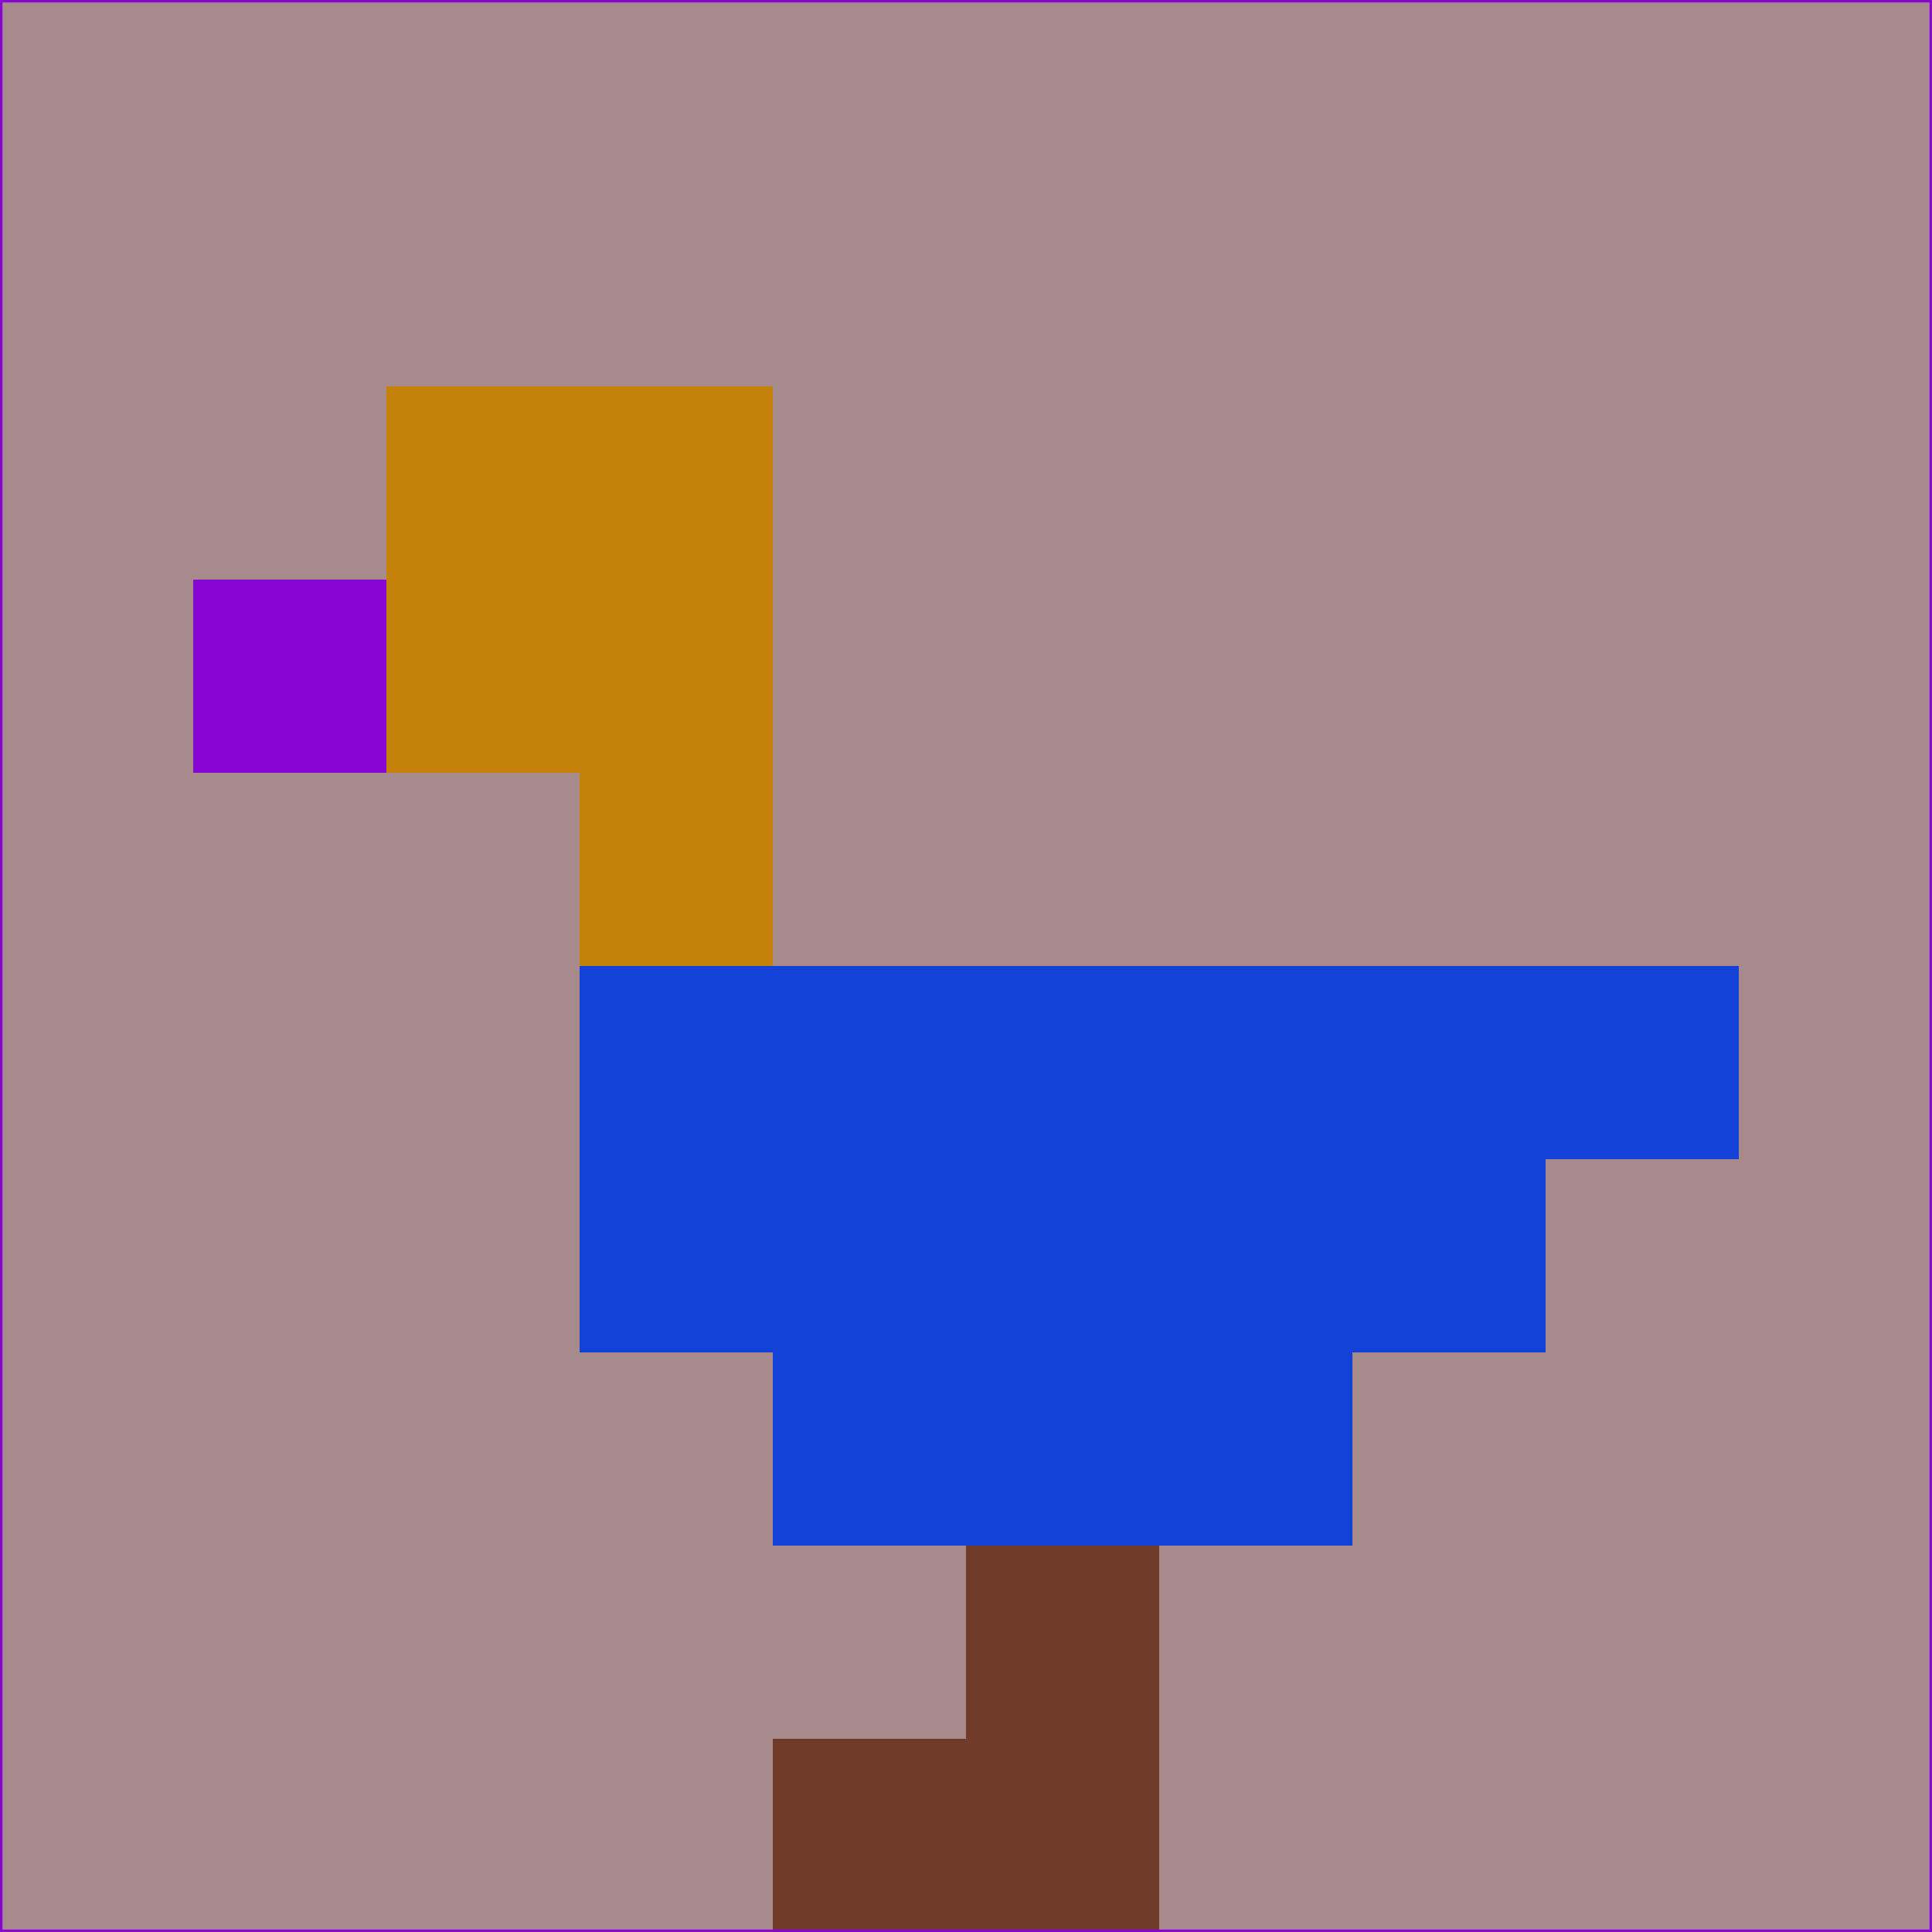<svg xmlns="http://www.w3.org/2000/svg" version="1.1" width="785" height="785">
  <title>'goose-pfp-694263' by Dmitri Cherniak (Cyberpunk Edition)</title>
  <desc>
    seed=544991
    backgroundColor=#a78a8a
    padding=20
    innerPadding=0
    timeout=500
    dimension=1
    border=false
    Save=function(){return n.handleSave()}
    frame=12

    Rendered at 2024-09-15T22:37:00.433Z
    Generated in 1ms
    Modified for Cyberpunk theme with new color scheme
  </desc>
  <defs/>
  <rect width="100%" height="100%" fill="#a78a8a"/>
  <g>
    <g id="0-0">
      <rect x="0" y="0" height="785" width="785" fill="#a78a8a"/>
      <g>
        <!-- Neon blue -->
        <rect id="0-0-2-2-2-2" x="157" y="157" width="157" height="157" fill="#c5820b"/>
        <rect id="0-0-3-2-1-4" x="235.5" y="157" width="78.5" height="314" fill="#c5820b"/>
        <!-- Electric purple -->
        <rect id="0-0-4-5-5-1" x="314" y="392.5" width="392.5" height="78.5" fill="#1441d8"/>
        <rect id="0-0-3-5-5-2" x="235.5" y="392.5" width="392.5" height="157" fill="#1441d8"/>
        <rect id="0-0-4-5-3-3" x="314" y="392.5" width="235.5" height="235.5" fill="#1441d8"/>
        <!-- Neon pink -->
        <rect id="0-0-1-3-1-1" x="78.5" y="235.5" width="78.5" height="78.5" fill="#8706d4"/>
        <!-- Cyber yellow -->
        <rect id="0-0-5-8-1-2" x="392.5" y="628" width="78.5" height="157" fill="#703c29"/>
        <rect id="0-0-4-9-2-1" x="314" y="706.5" width="157" height="78.5" fill="#703c29"/>
      </g>
      <rect x="0" y="0" stroke="#8706d4" stroke-width="2" height="785" width="785" fill="none"/>
    </g>
  </g>
  <script xmlns=""/>
</svg>